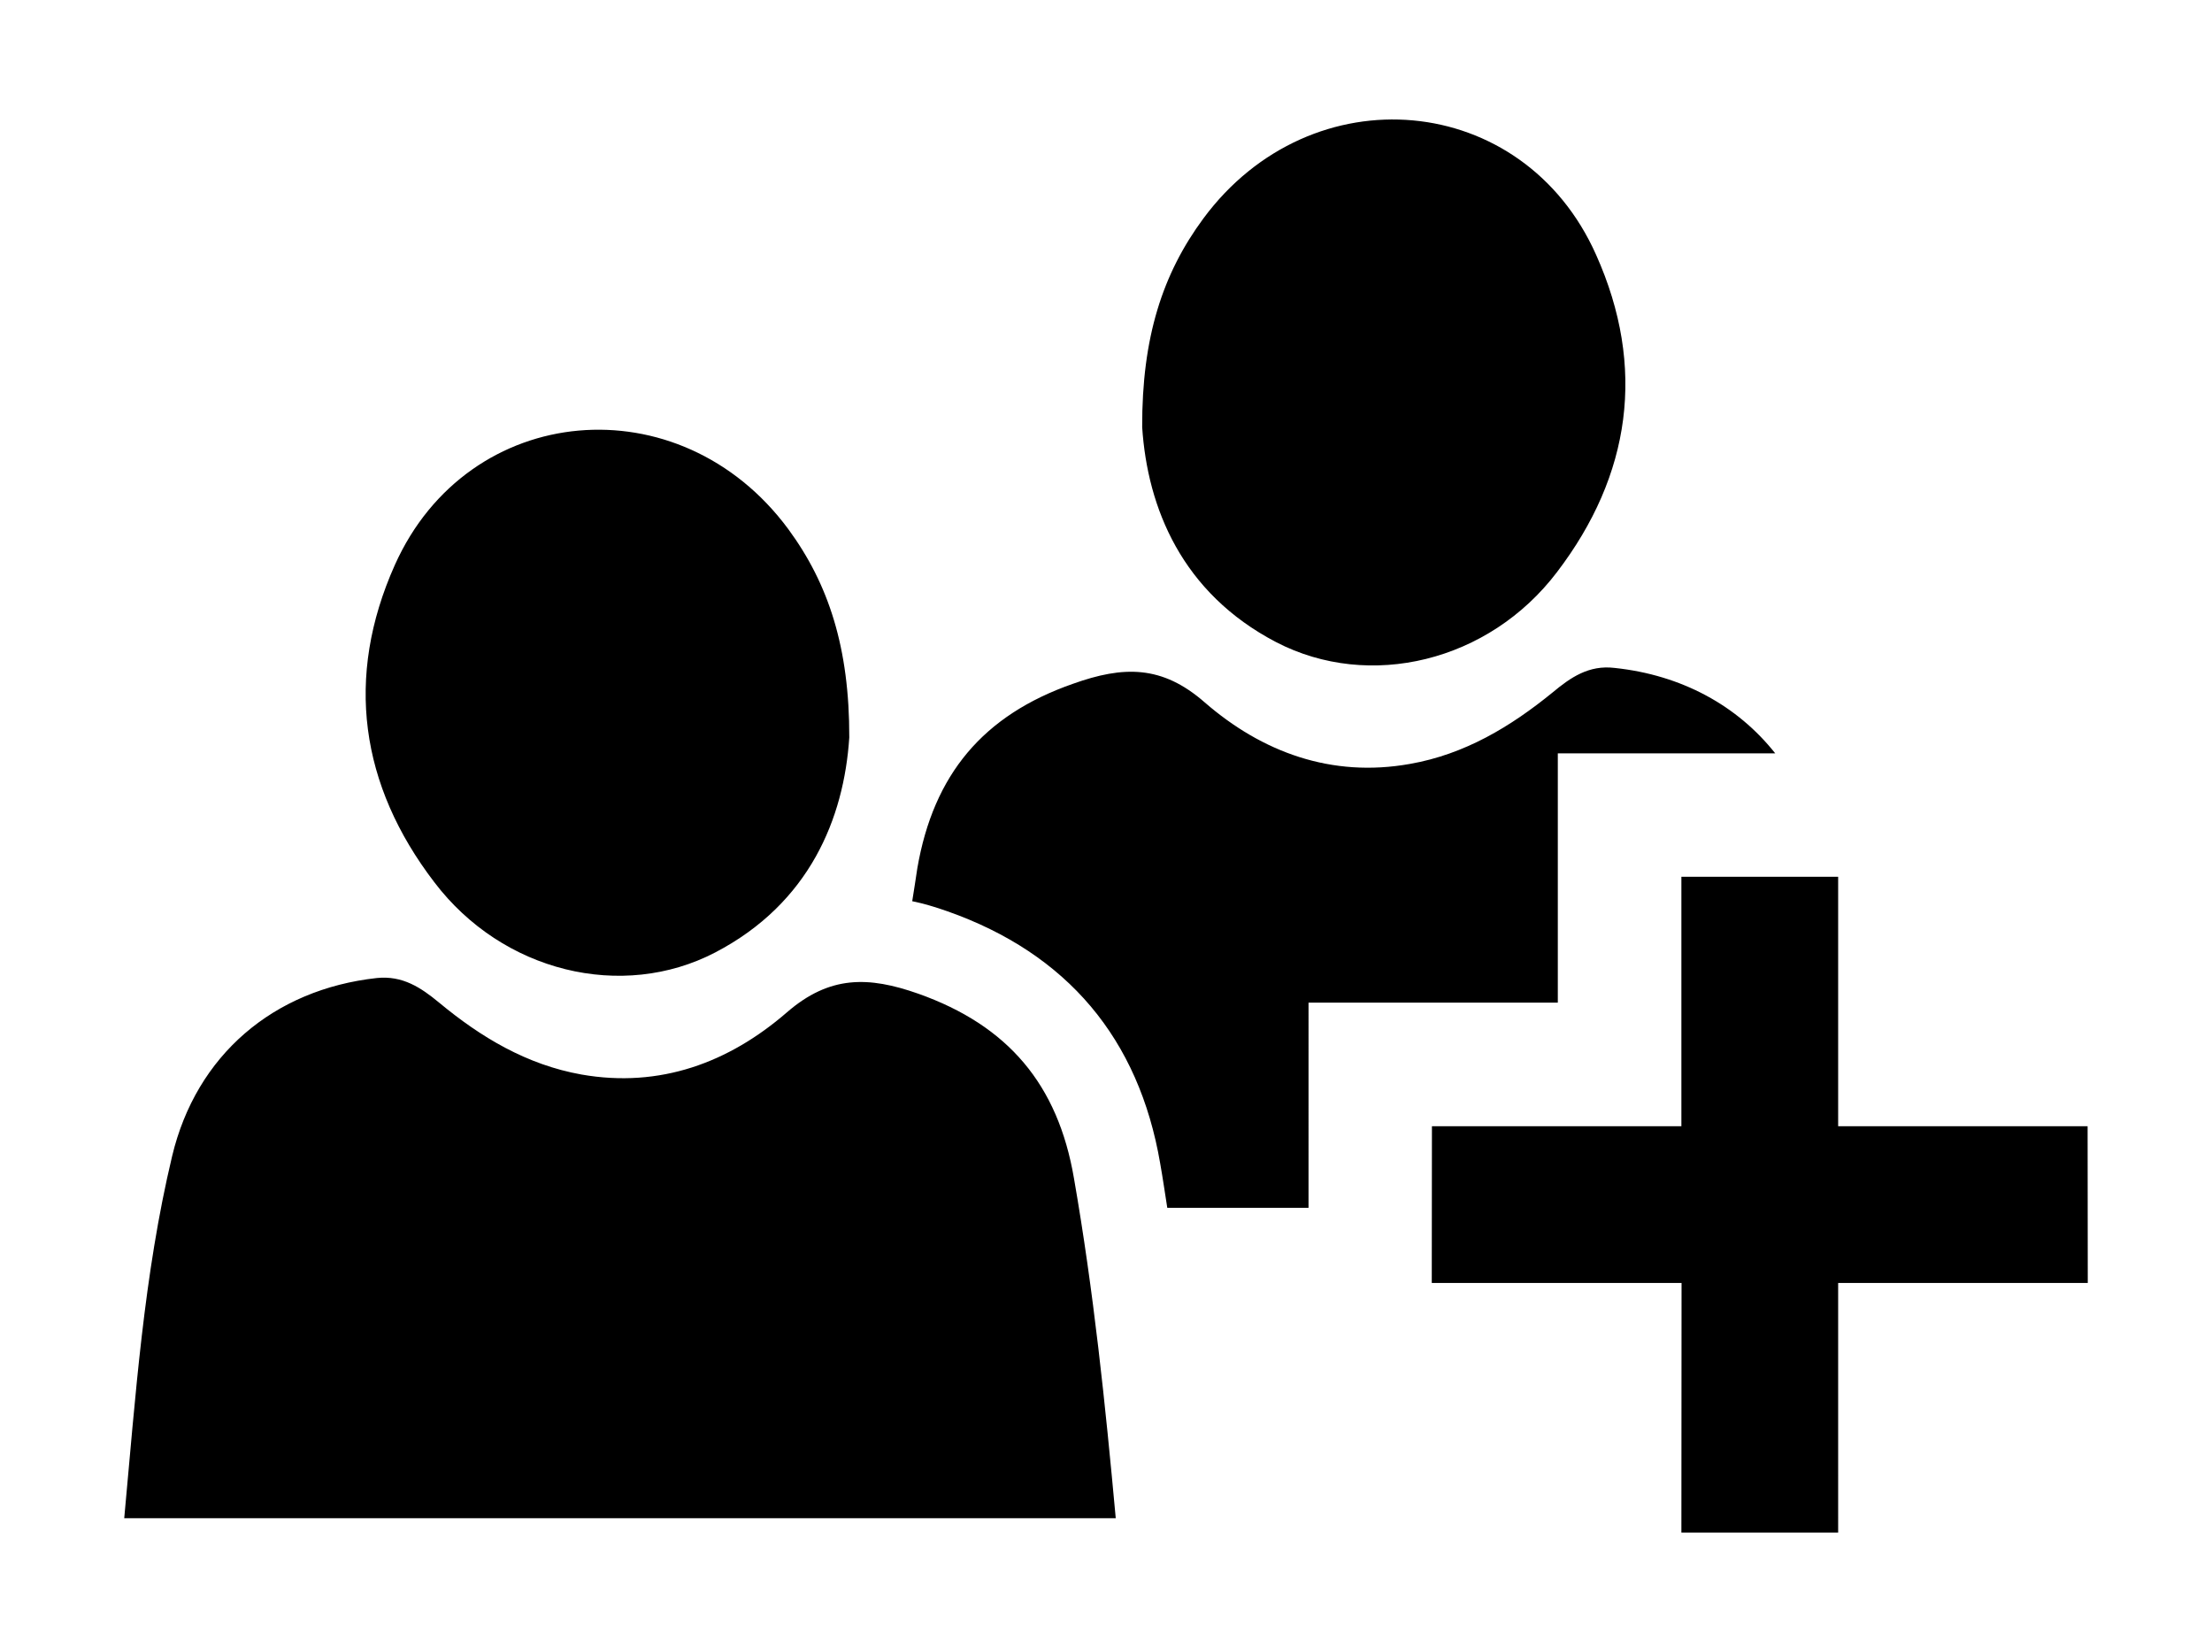 <?xml version="1.0" encoding="iso-8859-1"?>
<!-- Generator: Adobe Illustrator 18.1.0, SVG Export Plug-In . SVG Version: 6.00 Build 0)  -->
<!DOCTYPE svg PUBLIC "-//W3C//DTD SVG 1.1//EN" "http://www.w3.org/Graphics/SVG/1.1/DTD/svg11.dtd">
<svg version="1.1" id="Layer_1" xmlns="http://www.w3.org/2000/svg" xmlns:xlink="http://www.w3.org/1999/xlink" x="0px" y="0px"
	 width="1339px" height="1000px" viewBox="0 0 1339 1000" style="enable-background:new 0 0 1339 1000;" xml:space="preserve">
<style type="text/css">
	.st0{fill-rule:evenodd;clip-rule:evenodd;}
	.st1{fill:none;}
</style>
<g>
	<path d="M691.4,258.6c-0.2-54.4,12.4-93,37-126.3c65.5-88.6,193.7-77.2,237.8,22c30.4,67.9,21.1,133.3-23.7,192
		C901.3,400.6,829,418,772.5,388.7C715.4,358.9,694.6,307.4,691.4,258.6z M433,576.5c57.1-29.8,77.9-81.2,81.1-130.1
		c0.1-54.3-12.5-92.9-36.9-126.1C411.6,231.5,283.4,242.8,239,342c-30.4,68-21,133.3,23.9,192C304.2,588.4,376.6,605.9,433,576.5z
		 M555.9,601.5c-30.1-10.6-53.7-11.2-79.7,11.4c-34.9,30.2-76.6,45.9-124.3,37.5c-33-5.9-60.8-22.5-86.2-43.6
		c-10.9-9-22-16.4-37.6-14.8c-62.6,6.9-109.3,46.7-123.9,107.8C87,771.8,82,845.6,75.2,919c200.1,0,400.1,0,600.2,0
		c-6.3-68.9-13.4-137.5-25.3-205.8C640.4,656.5,610.3,620.8,555.9,601.5z M792,606.9H943V456h131.6c-22.9-28.9-56.6-47.4-97.2-51.7
		c-15.6-1.9-26.7,5.8-37.5,14.8c-25.5,20.8-53.3,37.5-86.4,43.3c-47.5,8.5-89.5-7.1-124.2-37.2c-25.9-22.7-49.3-22.2-79.8-11.3
		c-54.4,19-84.4,54.9-94.2,111.6c-1,6.5-2,13.4-3.1,20c6.9,1.4,13.9,3.5,21.3,6.1c72.6,25.6,115.9,77.1,128.8,152.6
		c1.6,9,2.9,18,4.3,26.9c28.5,0,56.9,0,85.5,0V606.9z M1112.7,927.7h-94.9l0.1-151.1H866.7l0.1-94.9h151v-151h94.9v151h151l0.1,94.9
		h-151.1V927.7z"/>
</g>
</svg>
